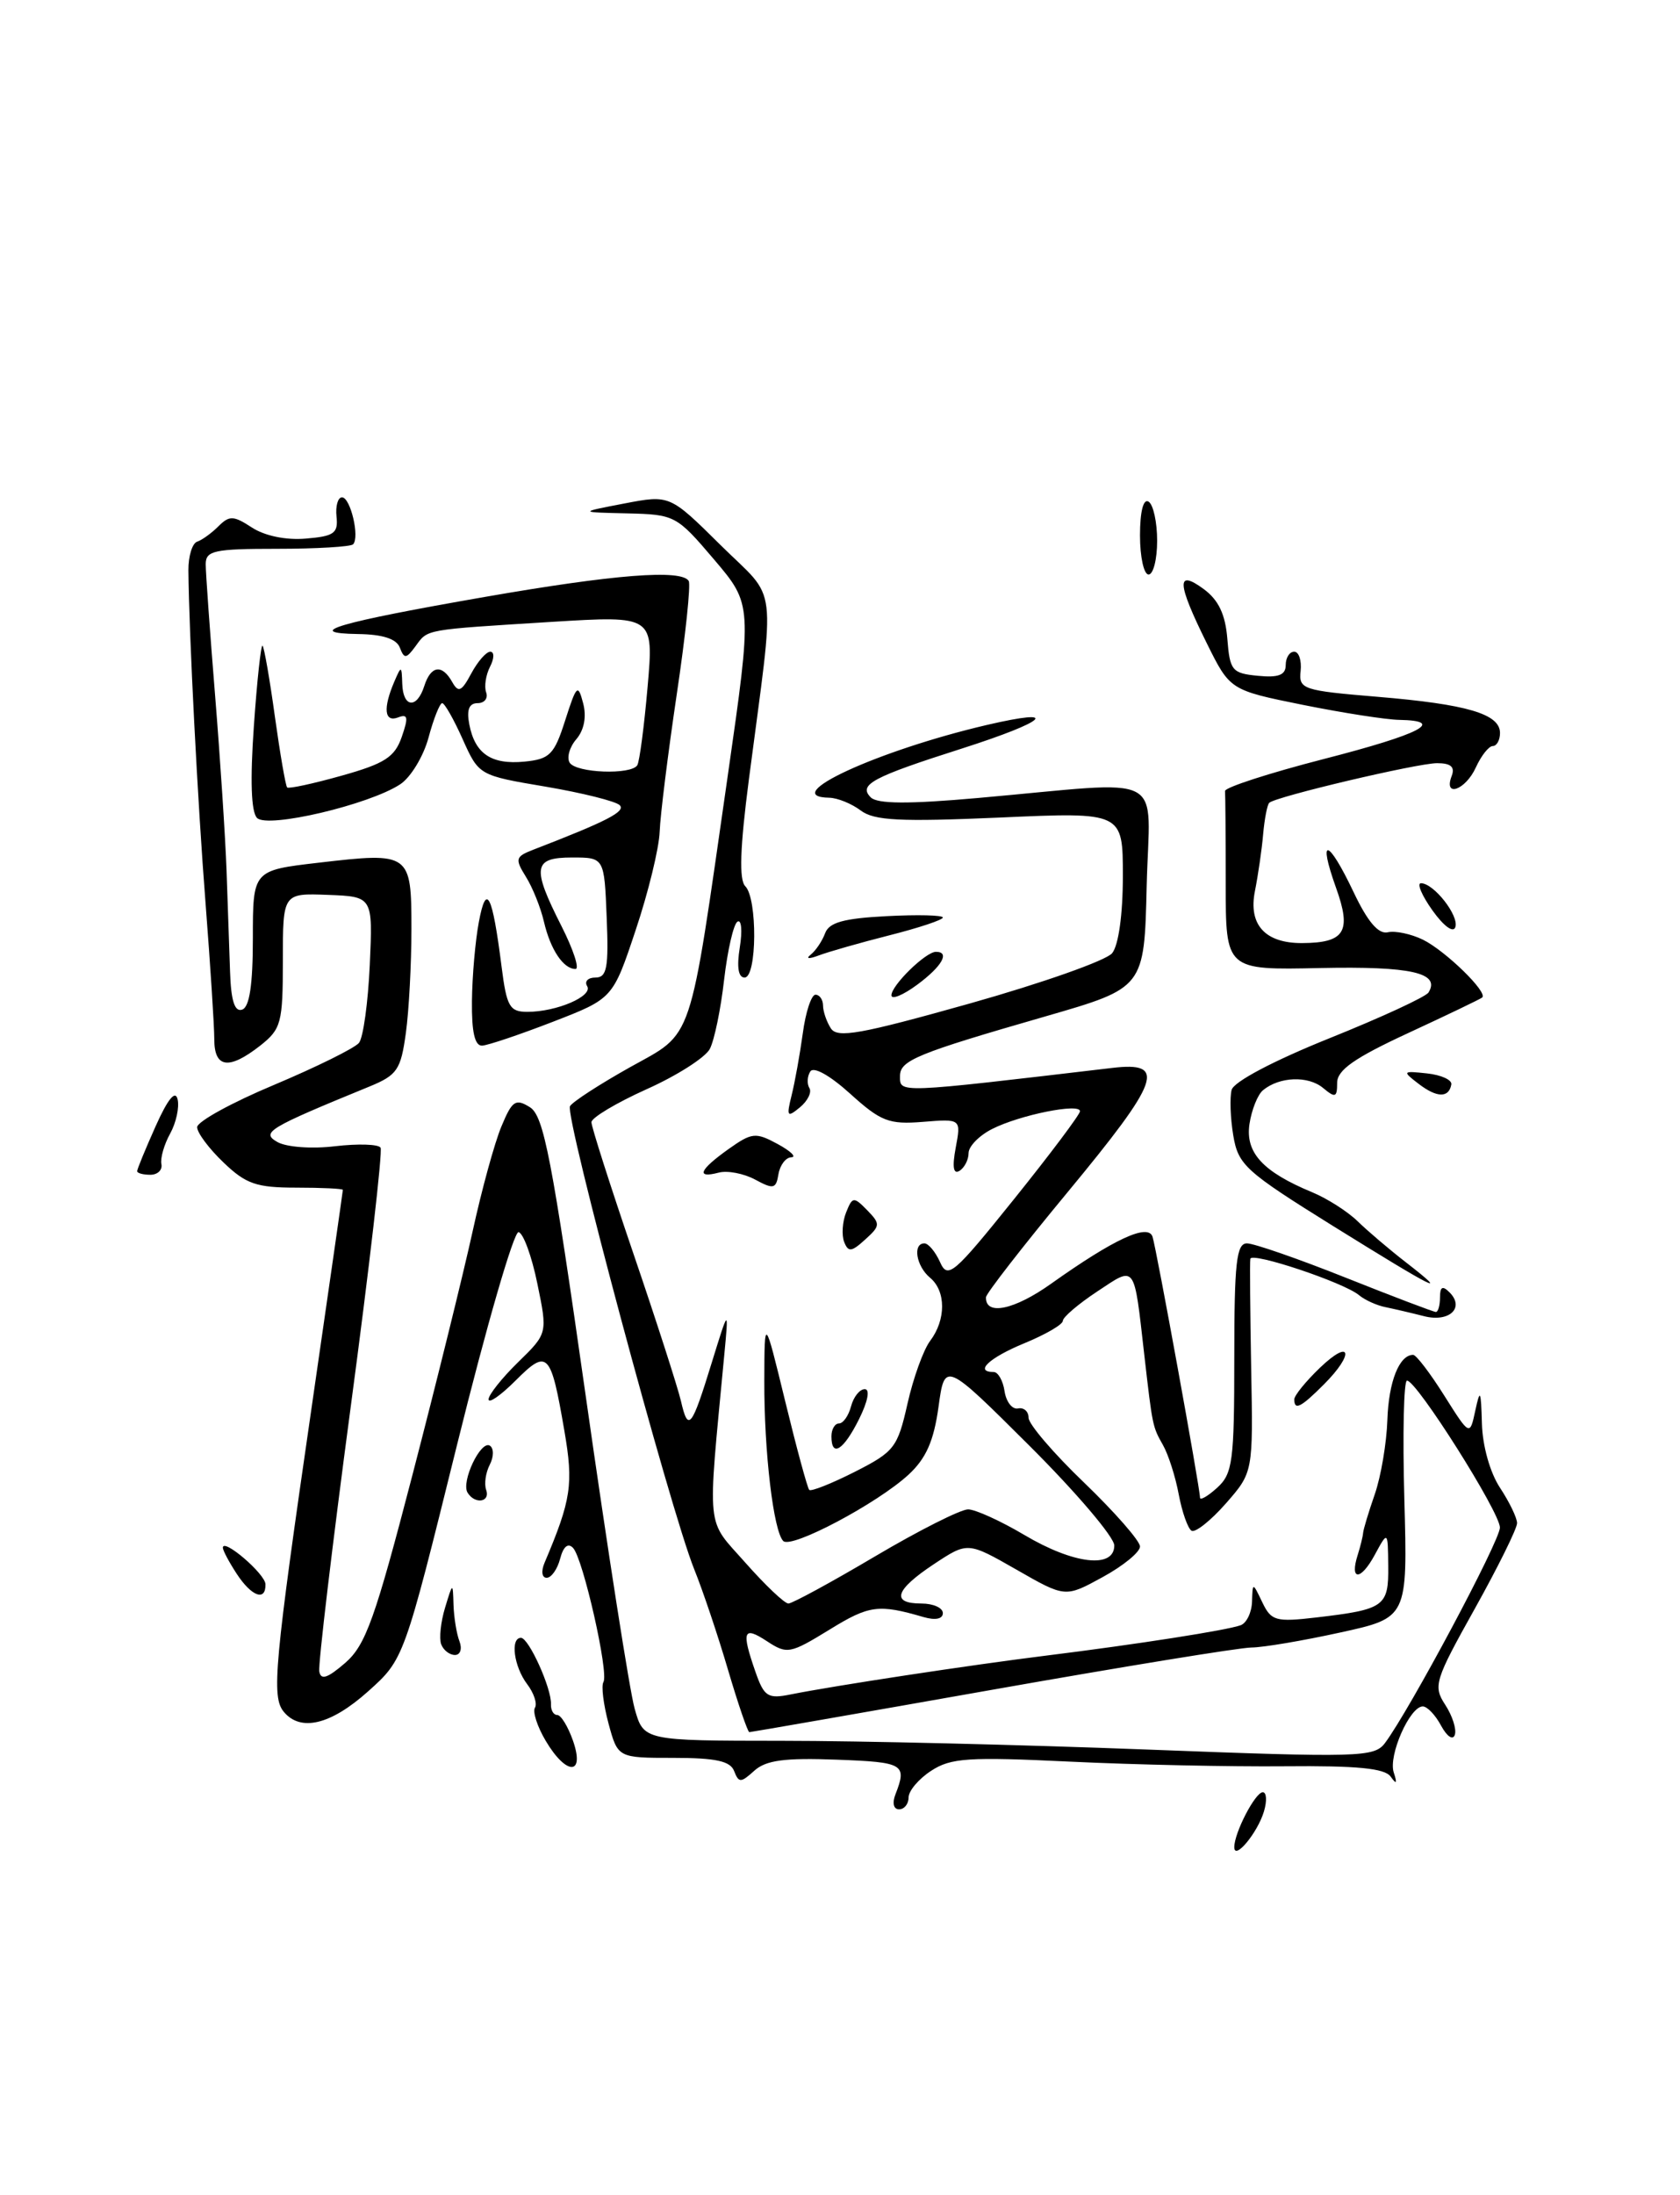 <?xml version="1.0" encoding="UTF-8" standalone="no"?>
<!DOCTYPE svg PUBLIC "-//W3C//DTD SVG 1.1//EN" "http://www.w3.org/Graphics/SVG/1.1/DTD/svg11.dtd" >
<svg xmlns="http://www.w3.org/2000/svg" xmlns:xlink="http://www.w3.org/1999/xlink" version="1.1" viewBox="0 0 196 256">
 <g >
 <path fill="currentColor"
d=" M 144.00 215.41 C 144.00 213.73 146.44 209.02 147.32 209.01 C 147.77 209.00 147.83 210.01 147.46 211.25 C 146.71 213.75 144.00 217.01 144.00 215.41 Z  M 104.47 209.25 C 105.84 205.73 105.45 205.50 97.63 205.21 C 91.54 204.98 89.36 205.27 88.00 206.50 C 86.43 207.92 86.19 207.93 85.65 206.54 C 85.21 205.37 83.50 205.00 78.57 205.00 C 72.08 205.00 72.08 205.00 70.99 200.98 C 70.40 198.76 70.13 196.60 70.40 196.16 C 71.05 195.11 68.03 181.76 66.86 180.52 C 66.27 179.89 65.72 180.35 65.35 181.77 C 65.03 183.00 64.32 184.00 63.78 184.00 C 63.22 184.00 63.11 183.24 63.53 182.25 C 66.65 174.89 66.92 173.09 65.84 166.84 C 64.26 157.65 63.89 157.26 60.16 160.99 C 58.42 162.73 57.00 163.72 57.00 163.19 C 57.00 162.66 58.55 160.71 60.44 158.86 C 63.89 155.50 63.89 155.50 62.69 149.69 C 62.04 146.50 61.05 143.80 60.50 143.69 C 59.95 143.59 56.72 154.75 53.32 168.50 C 47.13 193.50 47.13 193.50 42.94 197.25 C 38.59 201.14 35.07 201.99 33.11 199.63 C 31.65 197.88 32.00 194.13 36.41 163.76 C 38.38 150.16 40.00 138.91 40.00 138.76 C 40.00 138.62 37.55 138.50 34.56 138.50 C 29.92 138.50 28.69 138.08 26.07 135.56 C 24.38 133.95 23.00 132.10 23.00 131.45 C 23.00 130.80 27.04 128.58 31.99 126.51 C 36.93 124.43 41.38 122.23 41.88 121.62 C 42.38 121.00 42.94 116.91 43.14 112.53 C 43.50 104.56 43.50 104.56 38.25 104.36 C 33.00 104.16 33.00 104.16 33.00 112.01 C 33.00 119.29 32.81 120.00 30.37 121.93 C 26.71 124.80 25.00 124.57 25.00 121.20 C 25.00 119.66 24.54 112.57 23.99 105.45 C 23.06 93.63 22.05 73.93 21.98 66.51 C 21.97 64.86 22.43 63.36 23.00 63.17 C 23.57 62.98 24.69 62.17 25.49 61.37 C 26.76 60.10 27.25 60.12 29.39 61.52 C 30.88 62.49 33.36 63.01 35.67 62.81 C 38.97 62.54 39.47 62.19 39.26 60.25 C 39.13 59.01 39.42 58.00 39.90 58.00 C 40.89 58.00 41.99 62.68 41.19 63.48 C 40.90 63.76 36.92 64.00 32.33 64.00 C 24.98 64.00 24.00 64.21 24.00 65.80 C 24.00 66.79 24.49 73.65 25.09 81.05 C 25.69 88.45 26.29 97.65 26.43 101.50 C 26.56 105.35 26.75 110.67 26.84 113.33 C 26.95 116.71 27.38 118.04 28.25 117.74 C 29.11 117.45 29.50 114.85 29.50 109.41 C 29.50 101.50 29.50 101.50 37.15 100.61 C 47.85 99.36 48.00 99.46 48.00 108.33 C 48.00 112.39 47.71 117.86 47.35 120.47 C 46.76 124.76 46.34 125.38 43.10 126.71 C 31.21 131.58 30.41 132.07 32.38 133.19 C 33.44 133.78 36.39 134.00 39.10 133.67 C 41.77 133.36 44.15 133.43 44.40 133.84 C 44.65 134.24 43.09 147.83 40.92 164.04 C 38.76 180.24 37.11 194.14 37.25 194.92 C 37.43 195.97 38.21 195.71 40.28 193.92 C 42.67 191.84 43.76 188.77 48.12 172.00 C 50.91 161.28 54.06 148.51 55.13 143.64 C 56.19 138.77 57.71 133.24 58.50 131.36 C 59.75 128.35 60.15 128.08 61.82 129.12 C 63.44 130.13 64.38 135.01 68.35 162.90 C 70.90 180.83 73.46 197.19 74.04 199.25 C 75.09 203.00 75.09 203.00 91.30 203.01 C 100.21 203.01 119.37 203.47 133.87 204.03 C 158.63 204.98 160.33 204.93 161.58 203.27 C 164.46 199.42 175.00 179.68 174.99 178.14 C 174.99 176.35 165.28 161.00 164.15 161.00 C 163.77 161.00 163.63 167.22 163.84 174.83 C 164.22 188.66 164.22 188.66 156.36 190.38 C 152.04 191.33 147.38 192.12 146.00 192.13 C 144.62 192.14 130.96 194.37 115.63 197.08 C 100.30 199.79 87.60 202.00 87.42 202.00 C 87.24 202.00 86.12 198.74 84.94 194.75 C 83.77 190.76 81.99 185.47 80.99 183.00 C 78.17 176.00 65.85 130.06 66.50 129.00 C 66.82 128.47 69.97 126.44 73.48 124.47 C 81.01 120.27 80.33 122.27 84.90 90.50 C 87.77 70.50 87.77 70.50 83.31 65.25 C 78.94 60.11 78.73 60.00 73.17 59.87 C 67.50 59.74 67.50 59.74 72.82 58.72 C 78.14 57.70 78.14 57.70 84.07 63.57 C 90.84 70.26 90.46 67.18 87.37 90.90 C 86.33 98.89 86.21 102.61 86.95 103.35 C 88.38 104.78 88.32 114.00 86.87 114.00 C 86.13 114.00 85.94 112.77 86.31 110.48 C 86.62 108.54 86.50 107.19 86.04 107.48 C 85.58 107.76 84.88 110.81 84.48 114.25 C 84.09 117.69 83.34 121.32 82.81 122.33 C 82.28 123.33 78.96 125.45 75.42 127.03 C 71.89 128.62 69.00 130.35 69.00 130.87 C 69.00 131.40 71.20 138.28 73.89 146.17 C 76.58 154.05 79.07 161.79 79.44 163.37 C 80.29 167.06 80.68 166.57 83.05 158.87 C 85.02 152.50 85.02 152.50 84.50 158.00 C 82.52 179.00 82.32 176.99 86.97 182.25 C 89.28 184.86 91.53 187.00 91.98 187.00 C 92.42 187.00 96.97 184.53 102.09 181.50 C 107.21 178.47 112.10 176.01 112.95 176.02 C 113.80 176.03 116.75 177.37 119.50 179.00 C 125.26 182.42 130.00 182.97 130.00 180.23 C 130.00 179.26 125.55 174.03 120.11 168.61 C 110.22 158.76 110.22 158.76 109.49 164.09 C 108.94 168.05 108.04 170.08 106.01 171.96 C 102.36 175.33 92.32 180.65 91.38 179.71 C 90.24 178.57 89.14 169.32 89.17 161.00 C 89.19 153.50 89.19 153.50 91.61 163.43 C 92.94 168.89 94.20 173.53 94.41 173.75 C 94.63 173.96 97.02 173.01 99.73 171.64 C 104.34 169.30 104.72 168.81 105.87 163.71 C 106.54 160.72 107.73 157.42 108.51 156.38 C 110.38 153.91 110.38 150.56 108.50 149.00 C 106.89 147.66 106.45 145.00 107.85 145.00 C 108.31 145.00 109.13 145.98 109.67 147.18 C 110.57 149.20 111.23 148.64 118.32 139.82 C 122.54 134.57 126.00 129.96 126.00 129.59 C 126.00 128.61 118.98 130.02 115.75 131.66 C 114.24 132.42 113.00 133.69 113.00 134.47 C 113.00 135.25 112.52 136.18 111.94 136.54 C 111.22 136.98 111.08 136.09 111.50 133.84 C 112.13 130.47 112.13 130.47 107.67 130.83 C 103.71 131.15 102.76 130.78 99.19 127.55 C 96.81 125.40 94.91 124.34 94.53 124.96 C 94.17 125.53 94.13 126.40 94.43 126.89 C 94.73 127.37 94.23 128.39 93.32 129.14 C 91.84 130.36 91.74 130.22 92.35 127.75 C 92.73 126.24 93.32 122.97 93.66 120.50 C 93.99 118.02 94.66 116.00 95.14 116.00 C 95.61 116.00 96.01 116.56 96.02 117.25 C 96.02 117.94 96.43 119.14 96.93 119.92 C 97.68 121.10 100.35 120.62 113.16 117.02 C 121.60 114.64 129.06 112.01 129.75 111.16 C 130.50 110.23 131.00 106.64 131.00 102.16 C 131.00 94.70 131.00 94.70 116.67 95.34 C 104.97 95.85 101.99 95.70 100.42 94.52 C 99.36 93.72 97.71 93.05 96.75 93.03 C 90.67 92.92 102.38 87.52 115.15 84.54 C 123.88 82.51 122.17 84.11 112.23 87.29 C 101.75 90.63 100.11 91.51 101.59 92.99 C 102.36 93.76 106.01 93.78 114.09 93.06 C 136.62 91.07 134.10 89.75 133.78 103.32 C 133.50 115.20 133.50 115.20 122.00 118.52 C 106.96 122.85 105.00 123.66 105.00 125.48 C 105.00 127.50 104.45 127.52 129.75 124.54 C 136.16 123.78 135.38 125.95 124.53 139.06 C 119.32 145.35 115.05 150.85 115.03 151.28 C 114.95 153.47 118.33 152.77 122.65 149.69 C 129.97 144.49 133.94 142.65 134.46 144.22 C 134.91 145.58 140.00 173.53 140.00 174.65 C 140.00 175.01 140.90 174.50 142.00 173.50 C 143.81 171.86 144.00 170.42 144.00 158.35 C 144.00 147.23 144.25 145.00 145.48 145.00 C 146.29 145.00 151.48 146.80 157.00 149.00 C 162.52 151.20 167.26 153.00 167.52 153.00 C 167.78 153.00 168.00 152.23 168.00 151.30 C 168.00 150.05 168.30 149.90 169.11 150.71 C 170.92 152.52 169.08 154.24 166.14 153.49 C 164.69 153.12 162.67 152.65 161.65 152.44 C 160.63 152.24 159.23 151.61 158.54 151.03 C 156.75 149.55 146.03 145.97 145.87 146.80 C 145.80 147.19 145.85 152.95 145.97 159.60 C 146.20 171.70 146.20 171.70 143.00 175.35 C 141.24 177.35 139.44 178.77 139.01 178.51 C 138.58 178.24 137.91 176.34 137.52 174.28 C 137.14 172.22 136.31 169.63 135.68 168.52 C 134.46 166.36 134.46 166.36 133.50 158.00 C 132.27 147.23 132.55 147.61 127.98 150.63 C 125.79 152.08 124.00 153.61 124.00 154.03 C 124.00 154.46 121.98 155.63 119.50 156.65 C 115.40 158.34 113.63 160.00 115.93 160.00 C 116.44 160.00 117.02 161.01 117.20 162.25 C 117.39 163.49 118.10 164.39 118.77 164.25 C 119.45 164.11 120.00 164.60 120.00 165.34 C 120.00 166.08 122.92 169.49 126.50 172.92 C 130.07 176.36 133.00 179.70 133.00 180.35 C 133.00 181.01 131.04 182.61 128.64 183.92 C 124.28 186.31 124.28 186.31 118.59 183.05 C 112.90 179.80 112.90 179.80 108.95 182.41 C 104.41 185.42 103.91 187.00 107.50 187.00 C 108.88 187.00 110.00 187.50 110.00 188.12 C 110.00 188.80 109.13 188.98 107.75 188.58 C 102.50 187.05 101.41 187.19 96.80 190.03 C 92.17 192.87 91.83 192.94 89.47 191.39 C 86.71 189.58 86.48 190.21 88.13 194.95 C 89.15 197.87 89.57 198.14 92.25 197.60 C 97.41 196.57 113.15 194.18 122.00 193.08 C 132.77 191.74 143.13 190.12 144.75 189.53 C 145.44 189.27 146.03 188.04 146.07 186.78 C 146.14 184.50 146.14 184.50 147.27 186.86 C 148.31 189.03 148.83 189.18 153.62 188.62 C 161.53 187.69 162.01 187.34 161.96 182.64 C 161.92 178.50 161.92 178.50 160.38 181.34 C 158.74 184.37 157.43 184.36 158.40 181.33 C 158.72 180.32 159.00 179.17 159.03 178.76 C 159.06 178.36 159.67 176.33 160.39 174.26 C 161.11 172.19 161.77 168.29 161.86 165.59 C 162.01 161.11 163.25 158.00 164.87 158.00 C 165.22 158.00 166.85 160.13 168.49 162.74 C 171.48 167.48 171.48 167.48 172.12 164.49 C 172.68 161.90 172.78 162.10 172.89 166.00 C 172.96 168.63 173.84 171.74 175.00 173.50 C 176.09 175.15 176.99 177.01 176.99 177.62 C 177.00 178.24 174.77 182.74 172.05 187.62 C 167.38 195.98 167.18 196.62 168.61 198.81 C 169.44 200.08 169.95 201.66 169.73 202.31 C 169.51 202.98 168.82 202.52 168.13 201.25 C 167.47 200.01 166.51 199.00 165.99 199.00 C 164.48 199.00 161.96 204.71 162.60 206.69 C 163.03 208.01 162.93 208.14 162.24 207.18 C 161.55 206.21 158.29 205.90 149.90 205.98 C 143.63 206.04 132.37 205.80 124.88 205.44 C 112.96 204.87 110.93 205.00 108.63 206.51 C 107.18 207.45 106.00 208.85 106.00 209.62 C 106.00 210.38 105.50 211.00 104.89 211.00 C 104.25 211.00 104.07 210.27 104.47 209.25 Z  M 63.66 203.00 C 62.68 201.35 62.12 199.61 62.41 199.15 C 62.70 198.68 62.29 197.44 61.50 196.40 C 59.95 194.35 59.51 191.00 60.78 191.00 C 61.69 191.00 64.37 196.92 64.28 198.75 C 64.25 199.44 64.58 200.00 65.01 200.00 C 65.45 200.00 66.27 201.35 66.85 203.00 C 68.27 207.08 66.07 207.08 63.66 203.00 Z  M 51.47 191.75 C 51.22 191.06 51.42 189.15 51.92 187.50 C 52.83 184.50 52.83 184.50 52.91 187.17 C 52.96 188.64 53.27 190.55 53.61 191.42 C 53.94 192.29 53.70 193.00 53.08 193.00 C 52.45 193.00 51.73 192.44 51.47 191.75 Z  M 27.62 183.54 C 26.73 182.18 26.00 180.81 26.00 180.49 C 26.00 179.31 30.94 183.54 30.97 184.75 C 31.02 186.79 29.35 186.18 27.62 183.54 Z  M 54.55 174.07 C 53.77 172.81 56.08 167.93 57.15 168.59 C 57.62 168.89 57.62 169.88 57.14 170.81 C 56.66 171.74 56.47 173.06 56.72 173.75 C 57.23 175.19 55.40 175.46 54.55 174.07 Z  M 97.00 167.50 C 97.00 166.68 97.40 166.00 97.88 166.00 C 98.37 166.00 99.00 165.10 99.29 164.00 C 99.58 162.90 100.30 162.00 100.89 162.00 C 101.52 162.00 101.26 163.41 100.23 165.48 C 98.41 169.14 97.00 170.02 97.00 167.50 Z  M 151.00 163.19 C 151.00 162.74 152.35 161.08 154.00 159.50 C 157.63 156.02 158.06 157.85 154.45 161.45 C 151.77 164.14 151.00 164.52 151.00 163.19 Z  M 155.50 142.96 C 145.28 136.60 144.46 135.86 143.88 132.41 C 143.54 130.37 143.46 127.98 143.69 127.10 C 143.94 126.15 148.58 123.70 155.10 121.08 C 161.15 118.65 166.35 116.25 166.66 115.74 C 168.08 113.45 164.62 112.67 154.03 112.89 C 143.00 113.13 143.00 113.13 143.00 103.07 C 143.00 97.53 142.96 92.66 142.92 92.25 C 142.87 91.84 148.05 90.16 154.42 88.52 C 165.75 85.61 168.76 84.05 163.25 83.95 C 161.74 83.93 156.68 83.14 152.00 82.20 C 143.50 80.48 143.50 80.48 140.78 74.99 C 137.30 67.96 137.21 66.33 140.44 68.70 C 142.17 69.98 142.96 71.65 143.19 74.50 C 143.48 78.20 143.74 78.52 146.75 78.81 C 149.16 79.05 150.00 78.72 150.00 77.56 C 150.00 76.70 150.44 76.00 150.99 76.00 C 151.53 76.00 151.87 77.01 151.74 78.25 C 151.51 80.38 151.96 80.53 160.72 81.26 C 171.16 82.13 175.00 83.26 175.00 85.48 C 175.00 86.31 174.62 87.00 174.16 87.00 C 173.70 87.00 172.81 88.12 172.18 89.50 C 170.98 92.14 168.38 93.06 169.36 90.50 C 169.77 89.44 169.27 89.00 167.66 89.00 C 165.37 89.00 148.87 92.89 148.08 93.62 C 147.85 93.83 147.53 95.47 147.37 97.25 C 147.22 99.04 146.78 102.04 146.41 103.91 C 145.62 107.84 147.60 110.01 151.94 109.98 C 156.90 109.95 157.71 108.64 155.87 103.53 C 153.70 97.46 154.94 97.77 157.92 104.04 C 159.56 107.50 160.82 108.97 161.91 108.72 C 162.78 108.52 164.62 108.91 166.00 109.58 C 168.64 110.88 173.64 115.75 172.92 116.33 C 172.69 116.52 168.79 118.39 164.25 120.49 C 158.01 123.38 156.00 124.79 156.00 126.28 C 156.00 127.99 155.79 128.07 154.35 126.87 C 152.61 125.43 149.29 125.55 147.36 127.13 C 146.73 127.64 146.02 129.43 145.77 131.09 C 145.28 134.43 147.33 136.65 153.09 139.04 C 154.83 139.76 157.22 141.28 158.39 142.42 C 159.57 143.57 162.10 145.72 164.01 147.20 C 169.36 151.35 167.49 150.41 155.50 142.96 Z  M 98.48 144.82 C 98.18 144.02 98.28 142.48 98.71 141.40 C 99.45 139.54 99.60 139.53 101.17 141.13 C 102.73 142.73 102.71 142.95 100.94 144.55 C 99.34 146.01 98.96 146.05 98.48 144.82 Z  M 88.10 137.56 C 86.78 136.85 84.86 136.48 83.85 136.75 C 81.16 137.45 81.58 136.44 84.97 134.02 C 87.72 132.07 88.15 132.02 90.72 133.41 C 92.25 134.24 92.97 134.94 92.32 134.96 C 91.67 134.98 91.00 135.87 90.82 136.93 C 90.54 138.65 90.24 138.72 88.10 137.56 Z  M 16.00 136.58 C 16.00 136.35 16.97 133.99 18.16 131.33 C 19.58 128.16 20.46 127.08 20.72 128.20 C 20.94 129.13 20.55 130.93 19.85 132.20 C 19.15 133.46 18.69 135.06 18.83 135.75 C 18.97 136.44 18.39 137.00 17.54 137.00 C 16.69 137.00 16.00 136.81 16.00 136.58 Z  M 165.50 126.39 C 163.58 124.92 163.62 124.87 166.50 125.18 C 168.15 125.36 169.42 125.94 169.32 126.47 C 169.04 128.06 167.63 128.03 165.50 126.39 Z  M 55.06 116.75 C 55.09 113.86 55.45 109.70 55.87 107.50 C 56.74 102.86 57.44 104.25 58.52 112.75 C 59.11 117.40 59.46 118.00 61.53 118.00 C 64.95 118.00 69.22 116.16 68.50 115.00 C 68.16 114.45 68.60 114.00 69.47 114.00 C 70.81 114.00 71.02 112.85 70.78 107.00 C 70.50 100.00 70.50 100.00 66.75 100.00 C 62.19 100.00 62.02 101.13 65.52 108.03 C 66.90 110.76 67.63 113.00 67.14 113.00 C 65.73 113.00 64.22 110.75 63.46 107.49 C 63.08 105.85 62.13 103.48 61.35 102.24 C 60.06 100.16 60.13 99.90 62.22 99.09 C 70.82 95.77 73.03 94.63 72.30 93.90 C 71.84 93.44 67.95 92.47 63.67 91.74 C 55.88 90.43 55.87 90.42 53.98 86.21 C 52.95 83.90 51.87 82.00 51.59 82.00 C 51.31 82.00 50.59 83.80 50.00 86.00 C 49.41 88.20 47.91 90.67 46.68 91.47 C 43.05 93.85 31.23 96.63 29.99 95.39 C 29.30 94.70 29.17 91.02 29.62 84.65 C 29.99 79.32 30.45 75.12 30.63 75.30 C 30.82 75.49 31.47 79.21 32.07 83.57 C 32.68 87.93 33.32 91.65 33.50 91.83 C 33.67 92.01 36.54 91.39 39.85 90.46 C 44.88 89.05 46.05 88.30 46.87 85.94 C 47.67 83.64 47.59 83.22 46.43 83.67 C 44.84 84.27 44.67 82.60 46.00 79.50 C 46.82 77.59 46.86 77.60 46.93 79.75 C 47.02 82.54 48.64 82.70 49.50 80.00 C 50.26 77.61 51.58 77.42 52.76 79.54 C 53.48 80.82 53.85 80.65 54.98 78.54 C 55.73 77.14 56.73 76.00 57.20 76.00 C 57.68 76.00 57.67 76.79 57.17 77.75 C 56.68 78.71 56.47 80.06 56.72 80.75 C 56.96 81.44 56.52 82.00 55.72 82.00 C 54.73 82.00 54.42 82.77 54.75 84.47 C 55.41 87.90 57.31 89.19 61.18 88.82 C 64.14 88.53 64.66 88.01 65.94 84.00 C 67.26 79.88 67.43 79.71 68.03 82.00 C 68.45 83.57 68.15 85.13 67.25 86.19 C 66.45 87.11 66.10 88.35 66.46 88.94 C 67.21 90.15 73.64 90.39 74.35 89.24 C 74.61 88.82 75.15 84.72 75.55 80.13 C 76.28 71.79 76.28 71.79 64.39 72.52 C 49.34 73.46 49.95 73.35 48.48 75.36 C 47.39 76.84 47.16 76.86 46.65 75.53 C 46.26 74.50 44.66 73.98 41.78 73.94 C 35.17 73.84 39.45 72.59 56.58 69.61 C 71.69 66.98 79.49 66.37 80.35 67.75 C 80.60 68.17 79.98 74.13 78.95 81.00 C 77.93 87.88 77.03 95.08 76.96 97.00 C 76.89 98.92 75.63 104.09 74.16 108.47 C 71.50 116.45 71.50 116.45 64.50 119.16 C 60.65 120.65 56.94 121.90 56.25 121.94 C 55.39 121.98 55.02 120.35 55.06 116.75 Z  M 104.00 116.07 C 104.00 114.91 108.00 111.00 109.19 111.00 C 110.87 111.00 109.90 112.70 107.00 114.84 C 105.35 116.06 104.00 116.61 104.00 116.07 Z  M 94.57 111.34 C 95.16 110.88 95.92 109.75 96.26 108.84 C 96.72 107.57 98.43 107.10 103.44 106.84 C 107.05 106.65 110.00 106.72 110.00 107.00 C 109.99 107.28 107.18 108.21 103.74 109.08 C 100.31 109.95 96.60 111.01 95.50 111.43 C 94.38 111.85 93.97 111.82 94.57 111.34 Z  M 167.12 106.17 C 165.88 104.43 165.27 103.00 165.78 103.00 C 167.27 103.00 170.24 106.78 169.79 108.12 C 169.56 108.83 168.44 108.02 167.12 106.17 Z  M 133.00 62.44 C 133.00 59.66 133.39 58.12 134.00 58.50 C 134.55 58.84 135.00 60.89 135.00 63.06 C 135.00 65.23 134.55 67.00 134.00 67.00 C 133.45 67.00 133.00 64.95 133.00 62.44 Z "/>
</g>
</svg>